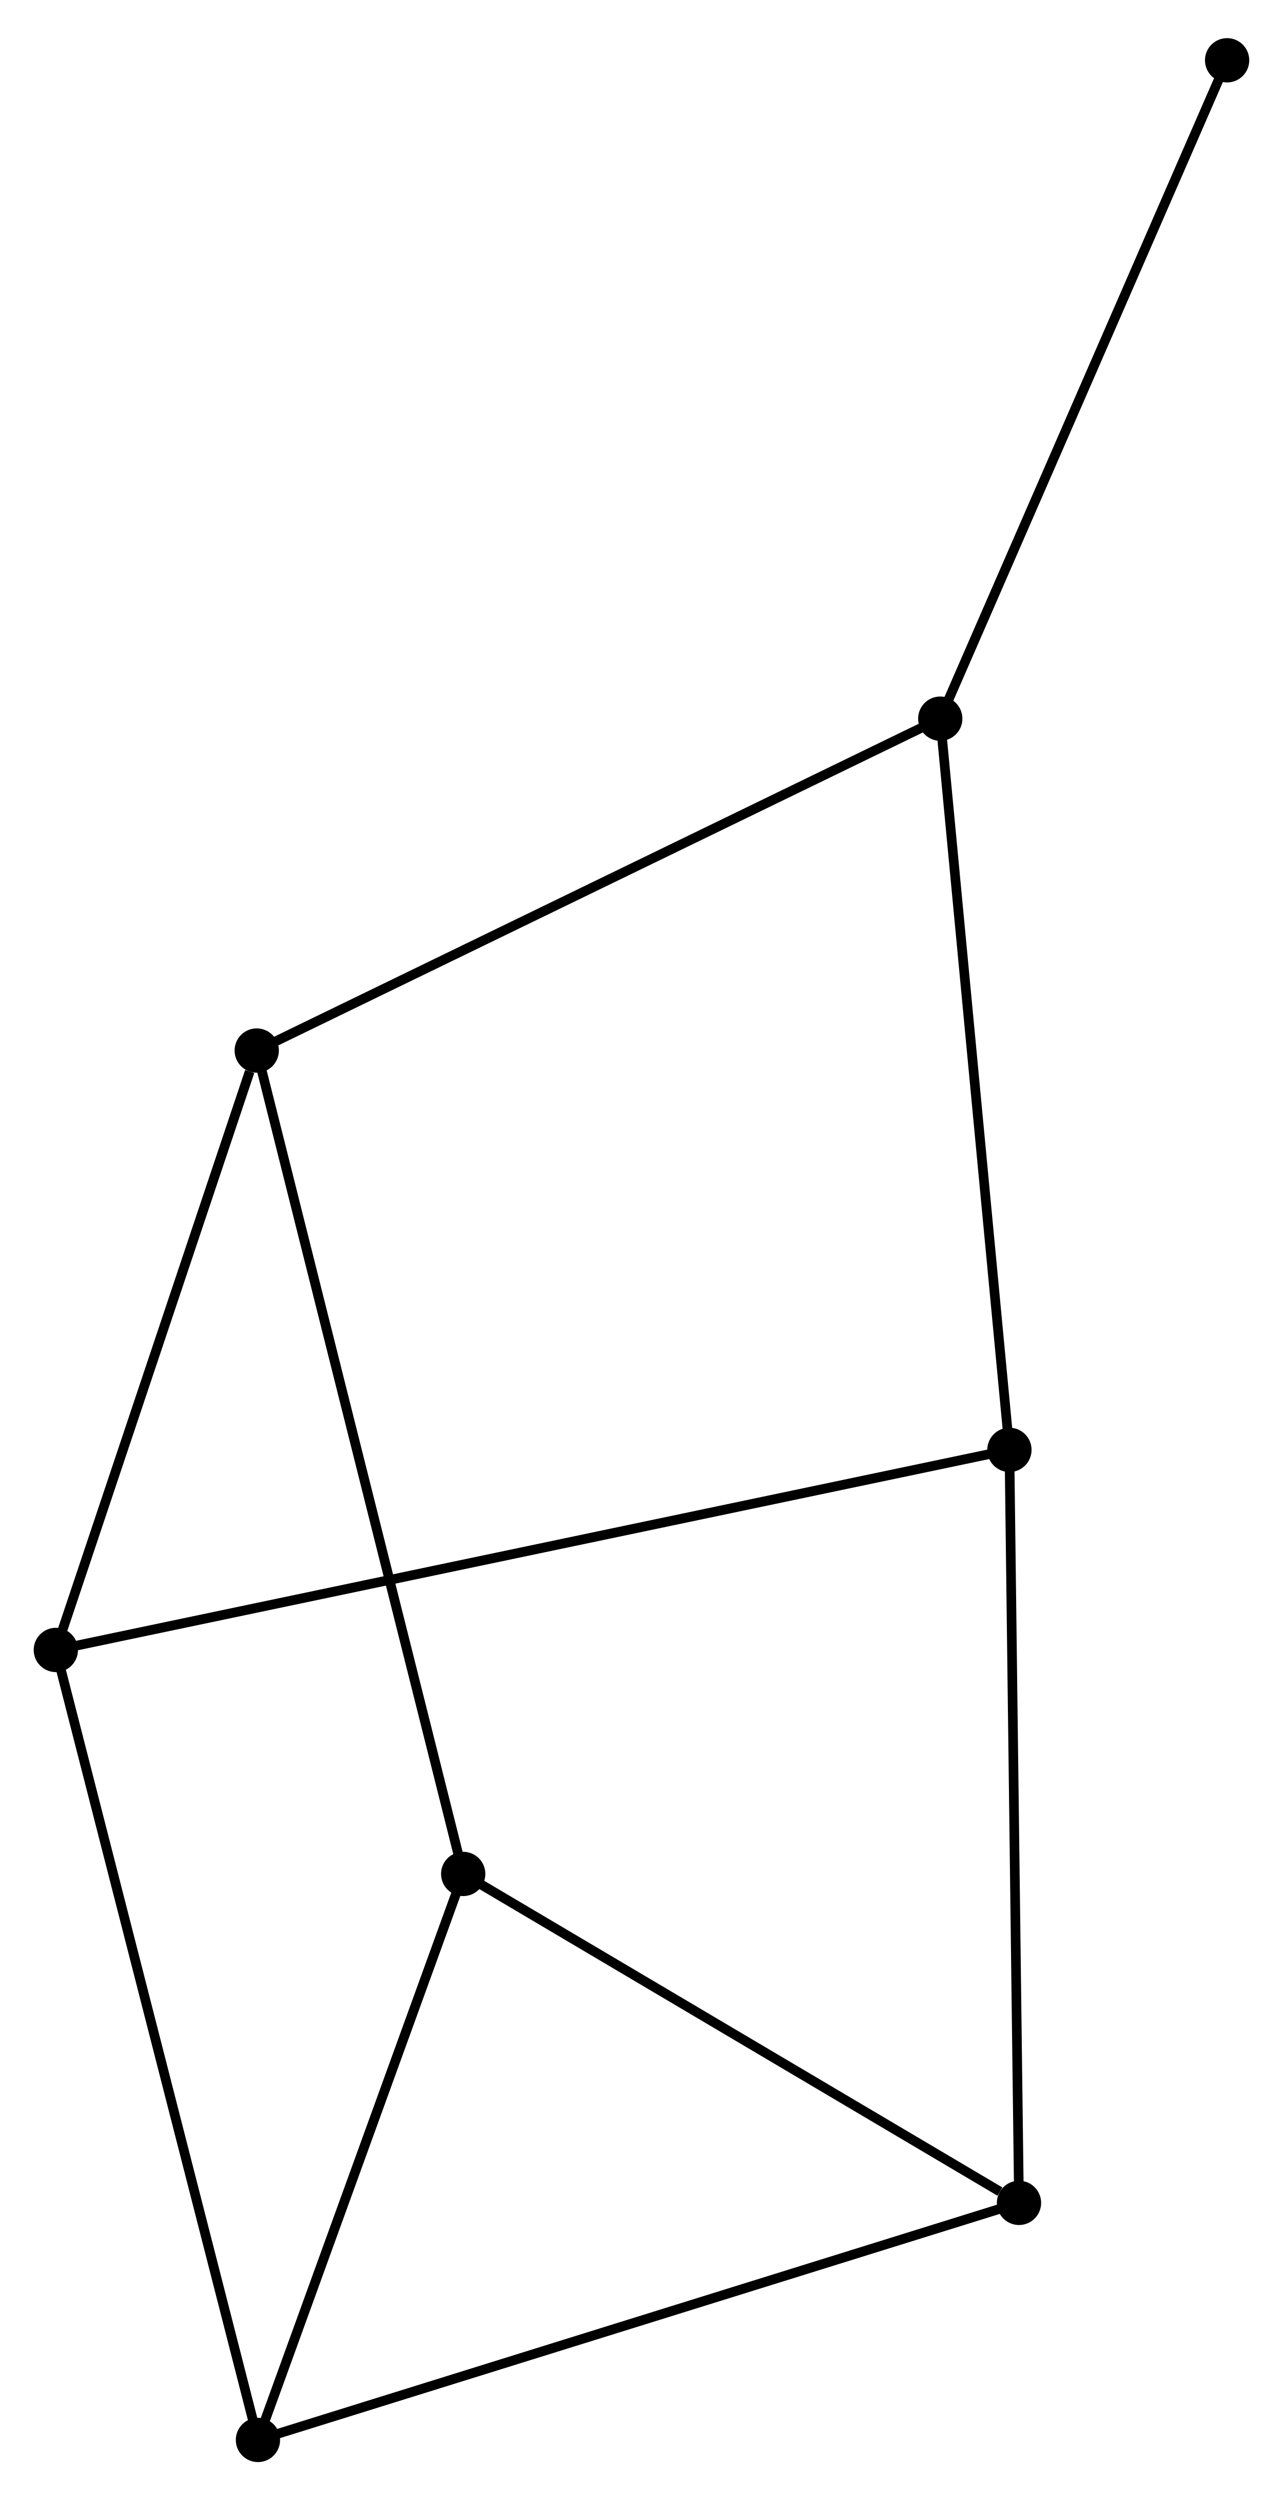 <?xml version="1.0" encoding="UTF-8" standalone="no"?>
<!DOCTYPE svg PUBLIC "-//W3C//DTD SVG 1.1//EN"
 "http://www.w3.org/Graphics/SVG/1.1/DTD/svg11.dtd">
<!-- Generated by graphviz version 2.36.0 (20140111.2315)
 -->
<!-- Title: %3 Pages: 1 -->
<svg width="133pt" height="259pt"
 viewBox="0.00 0.00 133.27 258.61" xmlns="http://www.w3.org/2000/svg" xmlns:xlink="http://www.w3.org/1999/xlink">
<g id="graph0" class="graph" transform="scale(1 1) rotate(0) translate(4 254.612)">
<title>%3</title>
<!-- 0 -->
<g id="node1" class="node"><title>0</title>
<ellipse fill="black" stroke="black" cx="1.8" cy="-83.802" rx="1.8" ry="1.8"/>
</g>
<!-- 4 -->
<g id="node2" class="node"><title>4</title>
<ellipse fill="black" stroke="black" cx="22.668" cy="-146.023" rx="1.8" ry="1.8"/>
</g>
<!-- 0&#45;&#45;4 -->
<g id="edge1" class="edge"><title>0&#45;&#45;4</title>
<path fill="none" stroke="black" d="M2.402,-85.597C5.396,-94.523 18.666,-134.092 21.937,-143.845"/>
</g>
<!-- 5 -->
<g id="node3" class="node"><title>5</title>
<ellipse fill="black" stroke="black" cx="100.852" cy="-104.571" rx="1.8" ry="1.8"/>
</g>
<!-- 0&#45;&#45;5 -->
<g id="edge2" class="edge"><title>0&#45;&#45;5</title>
<path fill="none" stroke="black" d="M3.869,-84.236C16.759,-86.938 85.937,-101.443 98.794,-104.139"/>
</g>
<!-- 6 -->
<g id="node4" class="node"><title>6</title>
<ellipse fill="black" stroke="black" cx="22.794" cy="-1.8" rx="1.8" ry="1.8"/>
</g>
<!-- 0&#45;&#45;6 -->
<g id="edge3" class="edge"><title>0&#45;&#45;6</title>
<path fill="none" stroke="black" d="M2.319,-81.775C5.224,-70.43 19.437,-14.915 22.294,-3.756"/>
</g>
<!-- 1 -->
<g id="node5" class="node"><title>1</title>
<ellipse fill="black" stroke="black" cx="93.668" cy="-180.471" rx="1.8" ry="1.8"/>
</g>
<!-- 1&#45;&#45;4 -->
<g id="edge4" class="edge"><title>1&#45;&#45;4</title>
<path fill="none" stroke="black" d="M91.912,-179.62C82.09,-174.854 34.023,-151.533 24.361,-146.845"/>
</g>
<!-- 1&#45;&#45;5 -->
<g id="edge5" class="edge"><title>1&#45;&#45;5</title>
<path fill="none" stroke="black" d="M93.845,-178.595C94.839,-168.094 99.703,-116.71 100.681,-106.381"/>
</g>
<!-- 7 -->
<g id="node6" class="node"><title>7</title>
<ellipse fill="black" stroke="black" cx="123.465" cy="-248.812" rx="1.8" ry="1.8"/>
</g>
<!-- 1&#45;&#45;7 -->
<g id="edge6" class="edge"><title>1&#45;&#45;7</title>
<path fill="none" stroke="black" d="M94.404,-182.161C98.491,-191.533 118.35,-237.079 122.645,-246.93"/>
</g>
<!-- 2 -->
<g id="node7" class="node"><title>2</title>
<ellipse fill="black" stroke="black" cx="44.114" cy="-60.553" rx="1.8" ry="1.8"/>
</g>
<!-- 2&#45;&#45;4 -->
<g id="edge8" class="edge"><title>2&#45;&#45;4</title>
<path fill="none" stroke="black" d="M43.666,-62.339C40.874,-73.462 25.897,-133.153 23.113,-144.248"/>
</g>
<!-- 2&#45;&#45;6 -->
<g id="edge9" class="edge"><title>2&#45;&#45;6</title>
<path fill="none" stroke="black" d="M43.498,-58.858C40.44,-50.429 26.882,-13.066 23.541,-3.857"/>
</g>
<!-- 3 -->
<g id="node8" class="node"><title>3</title>
<ellipse fill="black" stroke="black" cx="101.847" cy="-26.409" rx="1.8" ry="1.8"/>
</g>
<!-- 2&#45;&#45;3 -->
<g id="edge7" class="edge"><title>2&#45;&#45;3</title>
<path fill="none" stroke="black" d="M46.034,-59.417C54.8,-54.233 90.957,-32.849 99.86,-27.584"/>
</g>
<!-- 3&#45;&#45;5 -->
<g id="edge10" class="edge"><title>3&#45;&#45;5</title>
<path fill="none" stroke="black" d="M101.823,-28.341C101.685,-39.155 101.011,-92.069 100.876,-102.706"/>
</g>
<!-- 3&#45;&#45;6 -->
<g id="edge11" class="edge"><title>3&#45;&#45;6</title>
<path fill="none" stroke="black" d="M99.893,-25.801C88.956,-22.396 35.438,-5.736 24.68,-2.387"/>
</g>
</g>
</svg>
